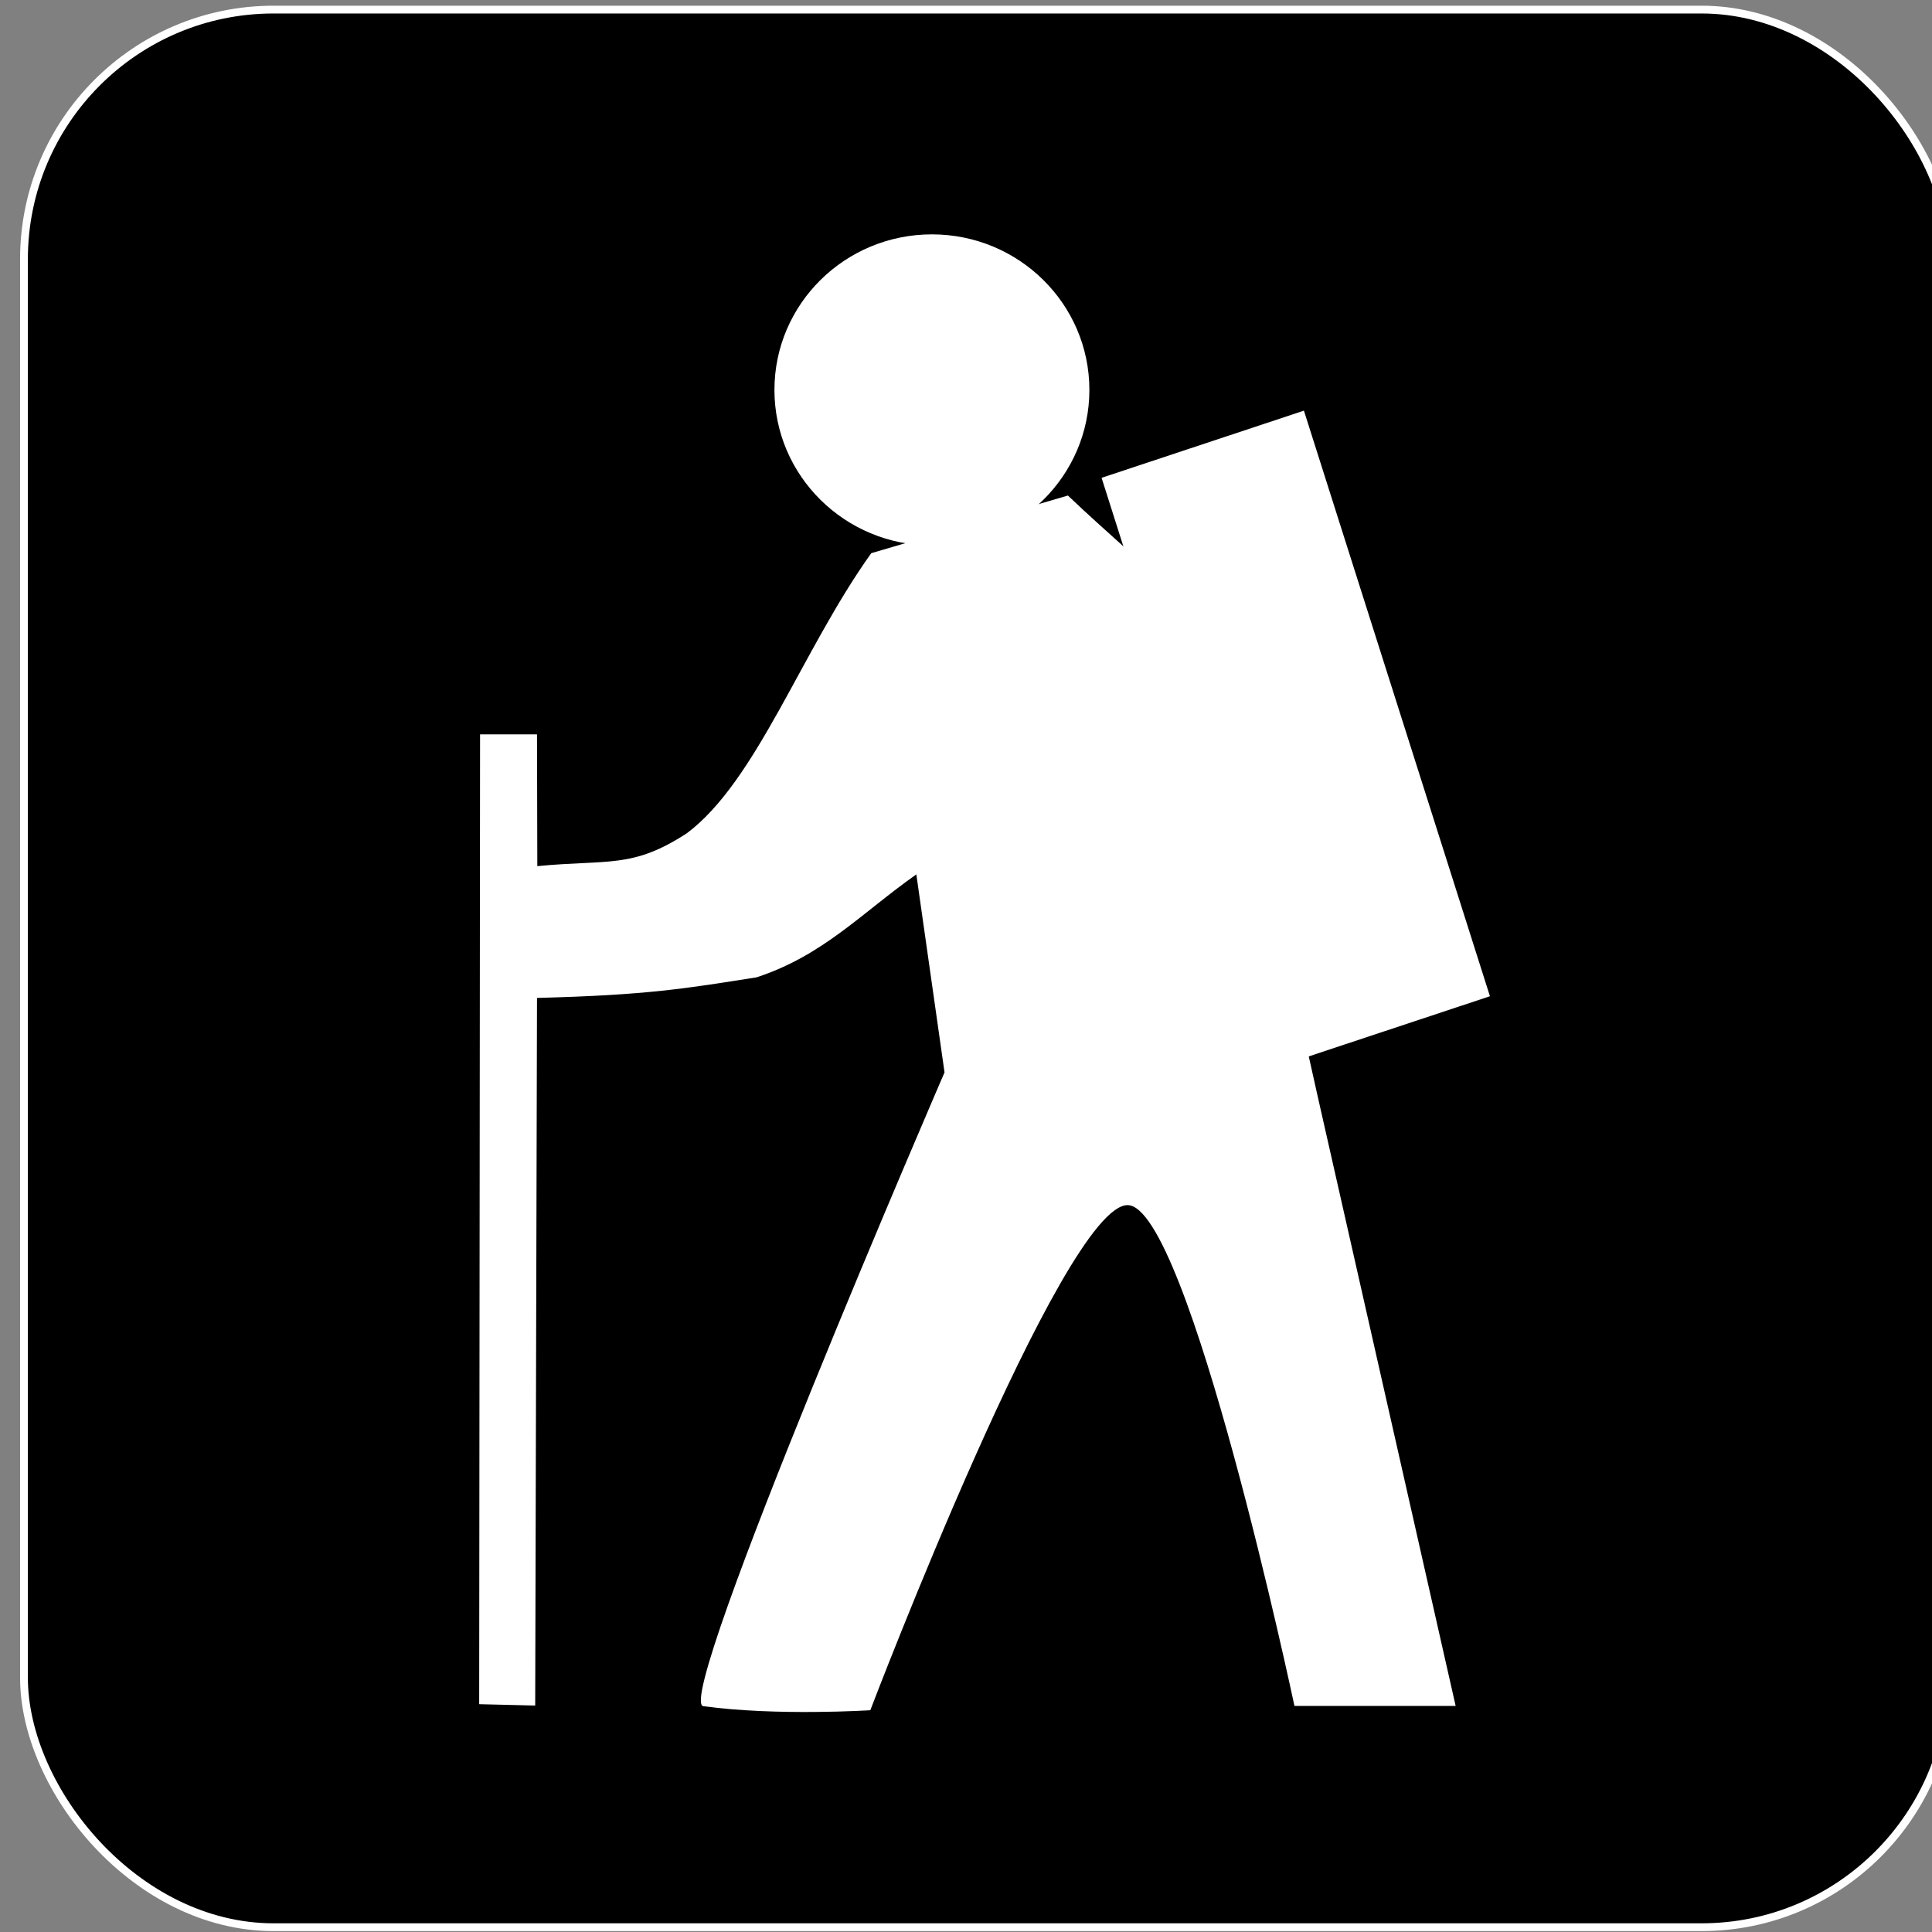 <?xml version="1.0" encoding="UTF-8" standalone="no"?>
<!-- Created with Sodipodi ("http://www.sodipodi.com/") -->

<svg
   xmlns:dc="http://purl.org/dc/elements/1.1/"
   xmlns:cc="http://creativecommons.org/ns#"
   xmlns:rdf="http://www.w3.org/1999/02/22-rdf-syntax-ns#"
   xmlns:svg="http://www.w3.org/2000/svg"
   xmlns="http://www.w3.org/2000/svg"
   xmlns:sodipodi="http://sodipodi.sourceforge.net/DTD/sodipodi-0.dtd"
   xmlns:inkscape="http://www.inkscape.org/namespaces/inkscape"
   version="1.0"
   x="0"
   y="0"
   width="109.134"
   height="109.134"
   id="svg644"
   xml:space="preserve"
   sodipodi:version="0.32"
   inkscape:version="0.91 r13725"
   sodipodi:docname="walker.svg"><rect width="100%" height="100%" fill="#808080" stroke="none"/><defs
     id="defs8" /><sodipodi:namedview
     inkscape:window-height="1231"
     inkscape:window-width="1996"
     inkscape:pageshadow="2"
     inkscape:pageopacity="0.0"
     borderopacity="1.0"
     bordercolor="#666666"
     pagecolor="#ffffff"
     id="base"
     inkscape:zoom="3.6927131"
     inkscape:cx="6.4992861"
     inkscape:cy="54.566925"
     inkscape:window-x="0"
     inkscape:window-y="36"
     inkscape:current-layer="layer5"
     showgrid="false"
     showguides="true"
     inkscape:guide-bbox="true"
     inkscape:window-maximized="0"><sodipodi:guide
       position="-194.979,203.103"
       orientation="-0.707,0.707"
       id="guide4927" /><sodipodi:guide
       position="0,0"
       orientation="0,109.134"
       id="guide4931" /><sodipodi:guide
       position="109.134,0"
       orientation="-109.134,0"
       id="guide4933" /><sodipodi:guide
       position="109.134,109.134"
       orientation="0,-109.134"
       id="guide4935" /><sodipodi:guide
       position="0,109.134"
       orientation="109.134,0"
       id="guide4937" /></sodipodi:namedview><rect
     y="0.542"
     x="1.354"
     height="108.321"
     width="108.863"
     id="rect4911"
     style="font-size:medium;opacity:1;fill:#000000;fill-opacity:1;stroke:#ffffff;stroke-width:0.44;stroke-linecap:round;stroke-linejoin:round;stroke-miterlimit:4;stroke-dasharray:none;stroke-opacity:1"
     ry="14.1" /><g
     inkscape:groupmode="layer"
     id="layer4"
     inkscape:label="background"
     style="display:none" /><g
     inkscape:groupmode="layer"
     id="layer5"
     inkscape:label="foreground"><g
       style="font-size:medium;fill:#ffffff"
       id="g4906"
       transform="matrix(0.879,0,0,0.902,12.653,6.95)"><path
         inkscape:connector-curvature="0"
         d="M 79.15,99.127 70.321,61.113 C 64.578,36.083 66.948,46.175 64.064,37.247 61.18,28.319 59.673,28.399 54.232,23.327 l -12.636,3.61 c -4.475,6.103 -7.371,14.27 -11.846,17.536 -3.51,2.235 -5.052,1.633 -9.615,2.063 l -0.02,-8.252 -3.659,0 -0.057,60.735 3.6,0.085 L 20.115,54.789 c 7.108,-0.172 9.635,-0.602 14.111,-1.289 4.3,-1.375 6.757,-4.04 10.266,-6.447 l 1.812,12.4 c 0,0 -17.498,39.428 -15.501,39.692 4.755,0.628 10.732,0.252 10.732,0.252 0,0 12.386,-31.691 16.543,-31.632 3.904,0.059 10.713,31.363 10.713,31.363 l 10.358,0 z"
         style="fill:#ffffff;fill-rule:evenodd"
         id="path782"
         sodipodi:nodetypes="cczccccccccccccsczcc" /><ellipse
         cx="356.205"
         cy="165.827"
         rx="94.576"
         ry="94.576"
         transform="matrix(0.107,0,0,0.103,7.379,-0.367)"
         style="fill:#ffffff;fill-rule:evenodd"
         id="path783" /><rect
         style="fill:#ffffff;fill-opacity:1;stroke:none;stroke-width:3;stroke-linecap:butt;stroke-linejoin:miter;stroke-miterlimit:4;stroke-dasharray:none;stroke-opacity:1"
         id="rect1309"
         width="13.658"
         height="38.562"
         x="46.707"
         y="38.49"
         transform="matrix(0.952,-0.308,0.31,0.951,0,0)" /></g></g></svg>